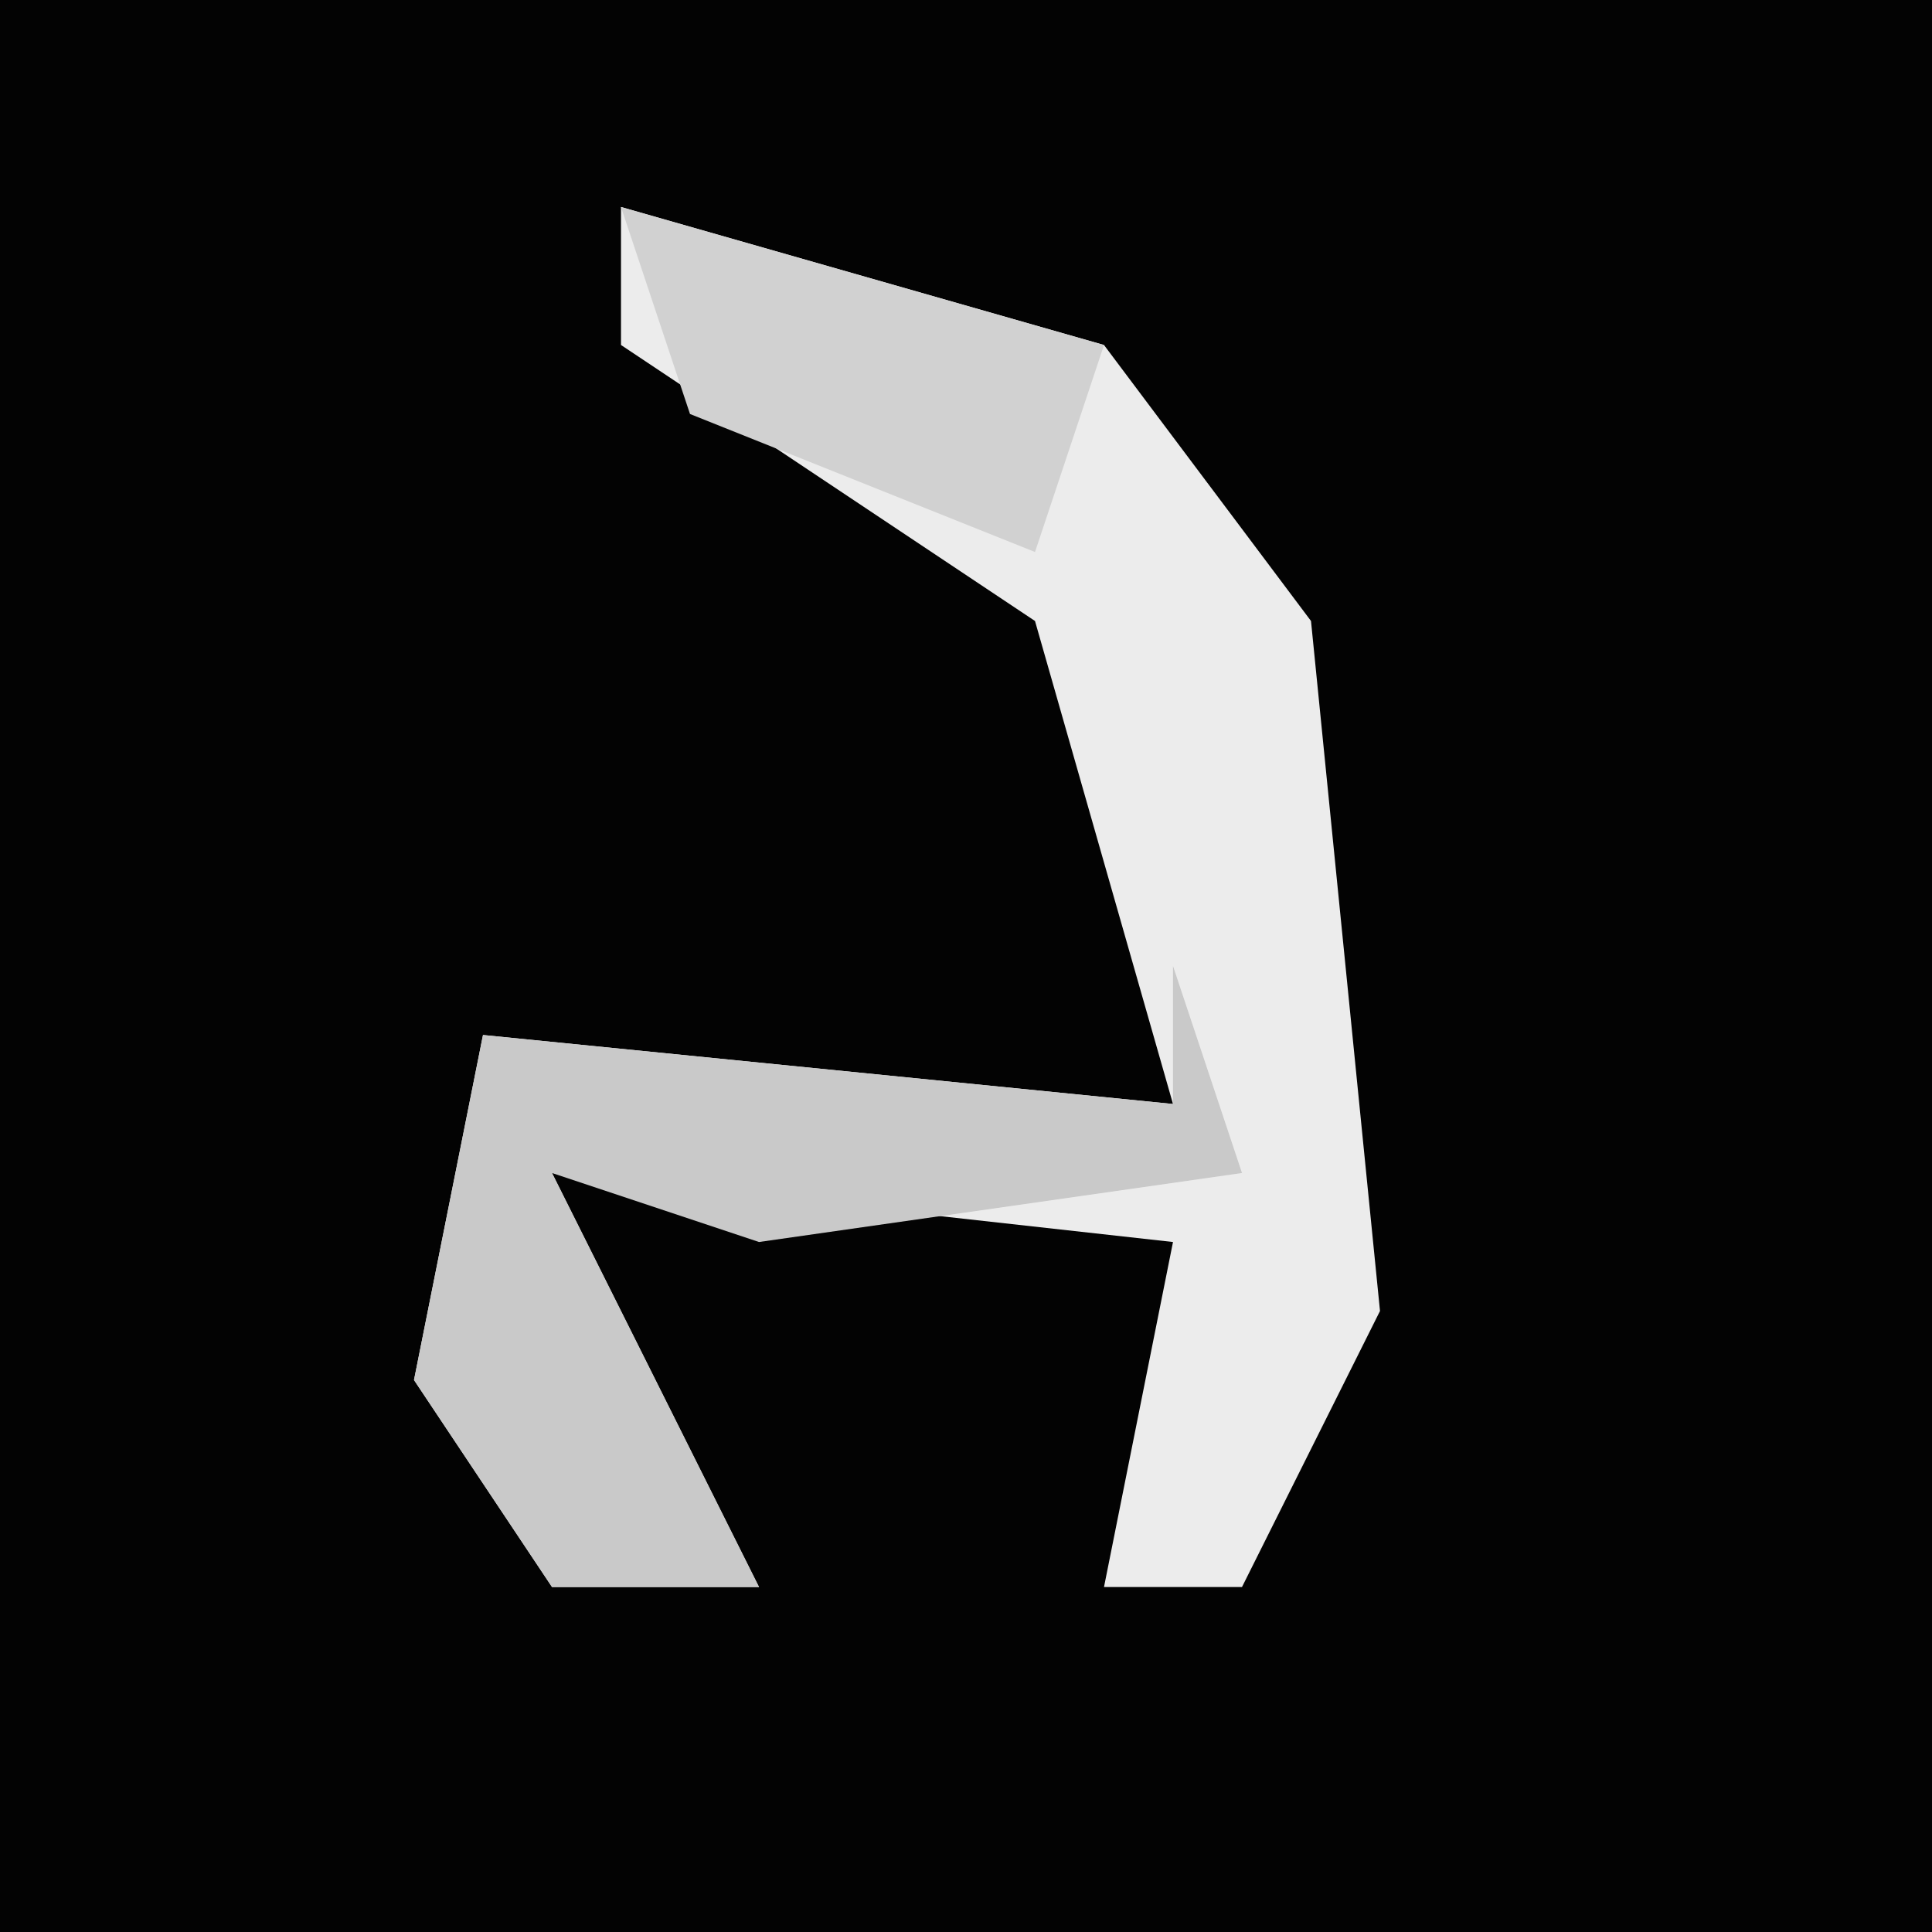 <?xml version="1.0" encoding="UTF-8"?>
<svg version="1.1" xmlns="http://www.w3.org/2000/svg" width="28" height="28">
<path d="M0,0 L28,0 L28,28 L0,28 Z " fill="#030303" transform="translate(0,0)"/>
<path d="M0,0 L7,2 L10,6 L11,16 L9,20 L7,20 L8,15 L-1,14 L2,20 L-1,20 L-3,17 L-2,12 L8,13 L6,6 L0,2 Z " fill="#ECECEC" transform="translate(9,3)"/>
<path d="M0,0 L1,3 L-6,4 L-9,3 L-6,9 L-9,9 L-11,6 L-10,1 L0,2 Z " fill="#C9C9C9" transform="translate(17,14)"/>
<path d="M0,0 L7,2 L6,5 L1,3 Z " fill="#D1D1D1" transform="translate(9,3)"/>
</svg>

